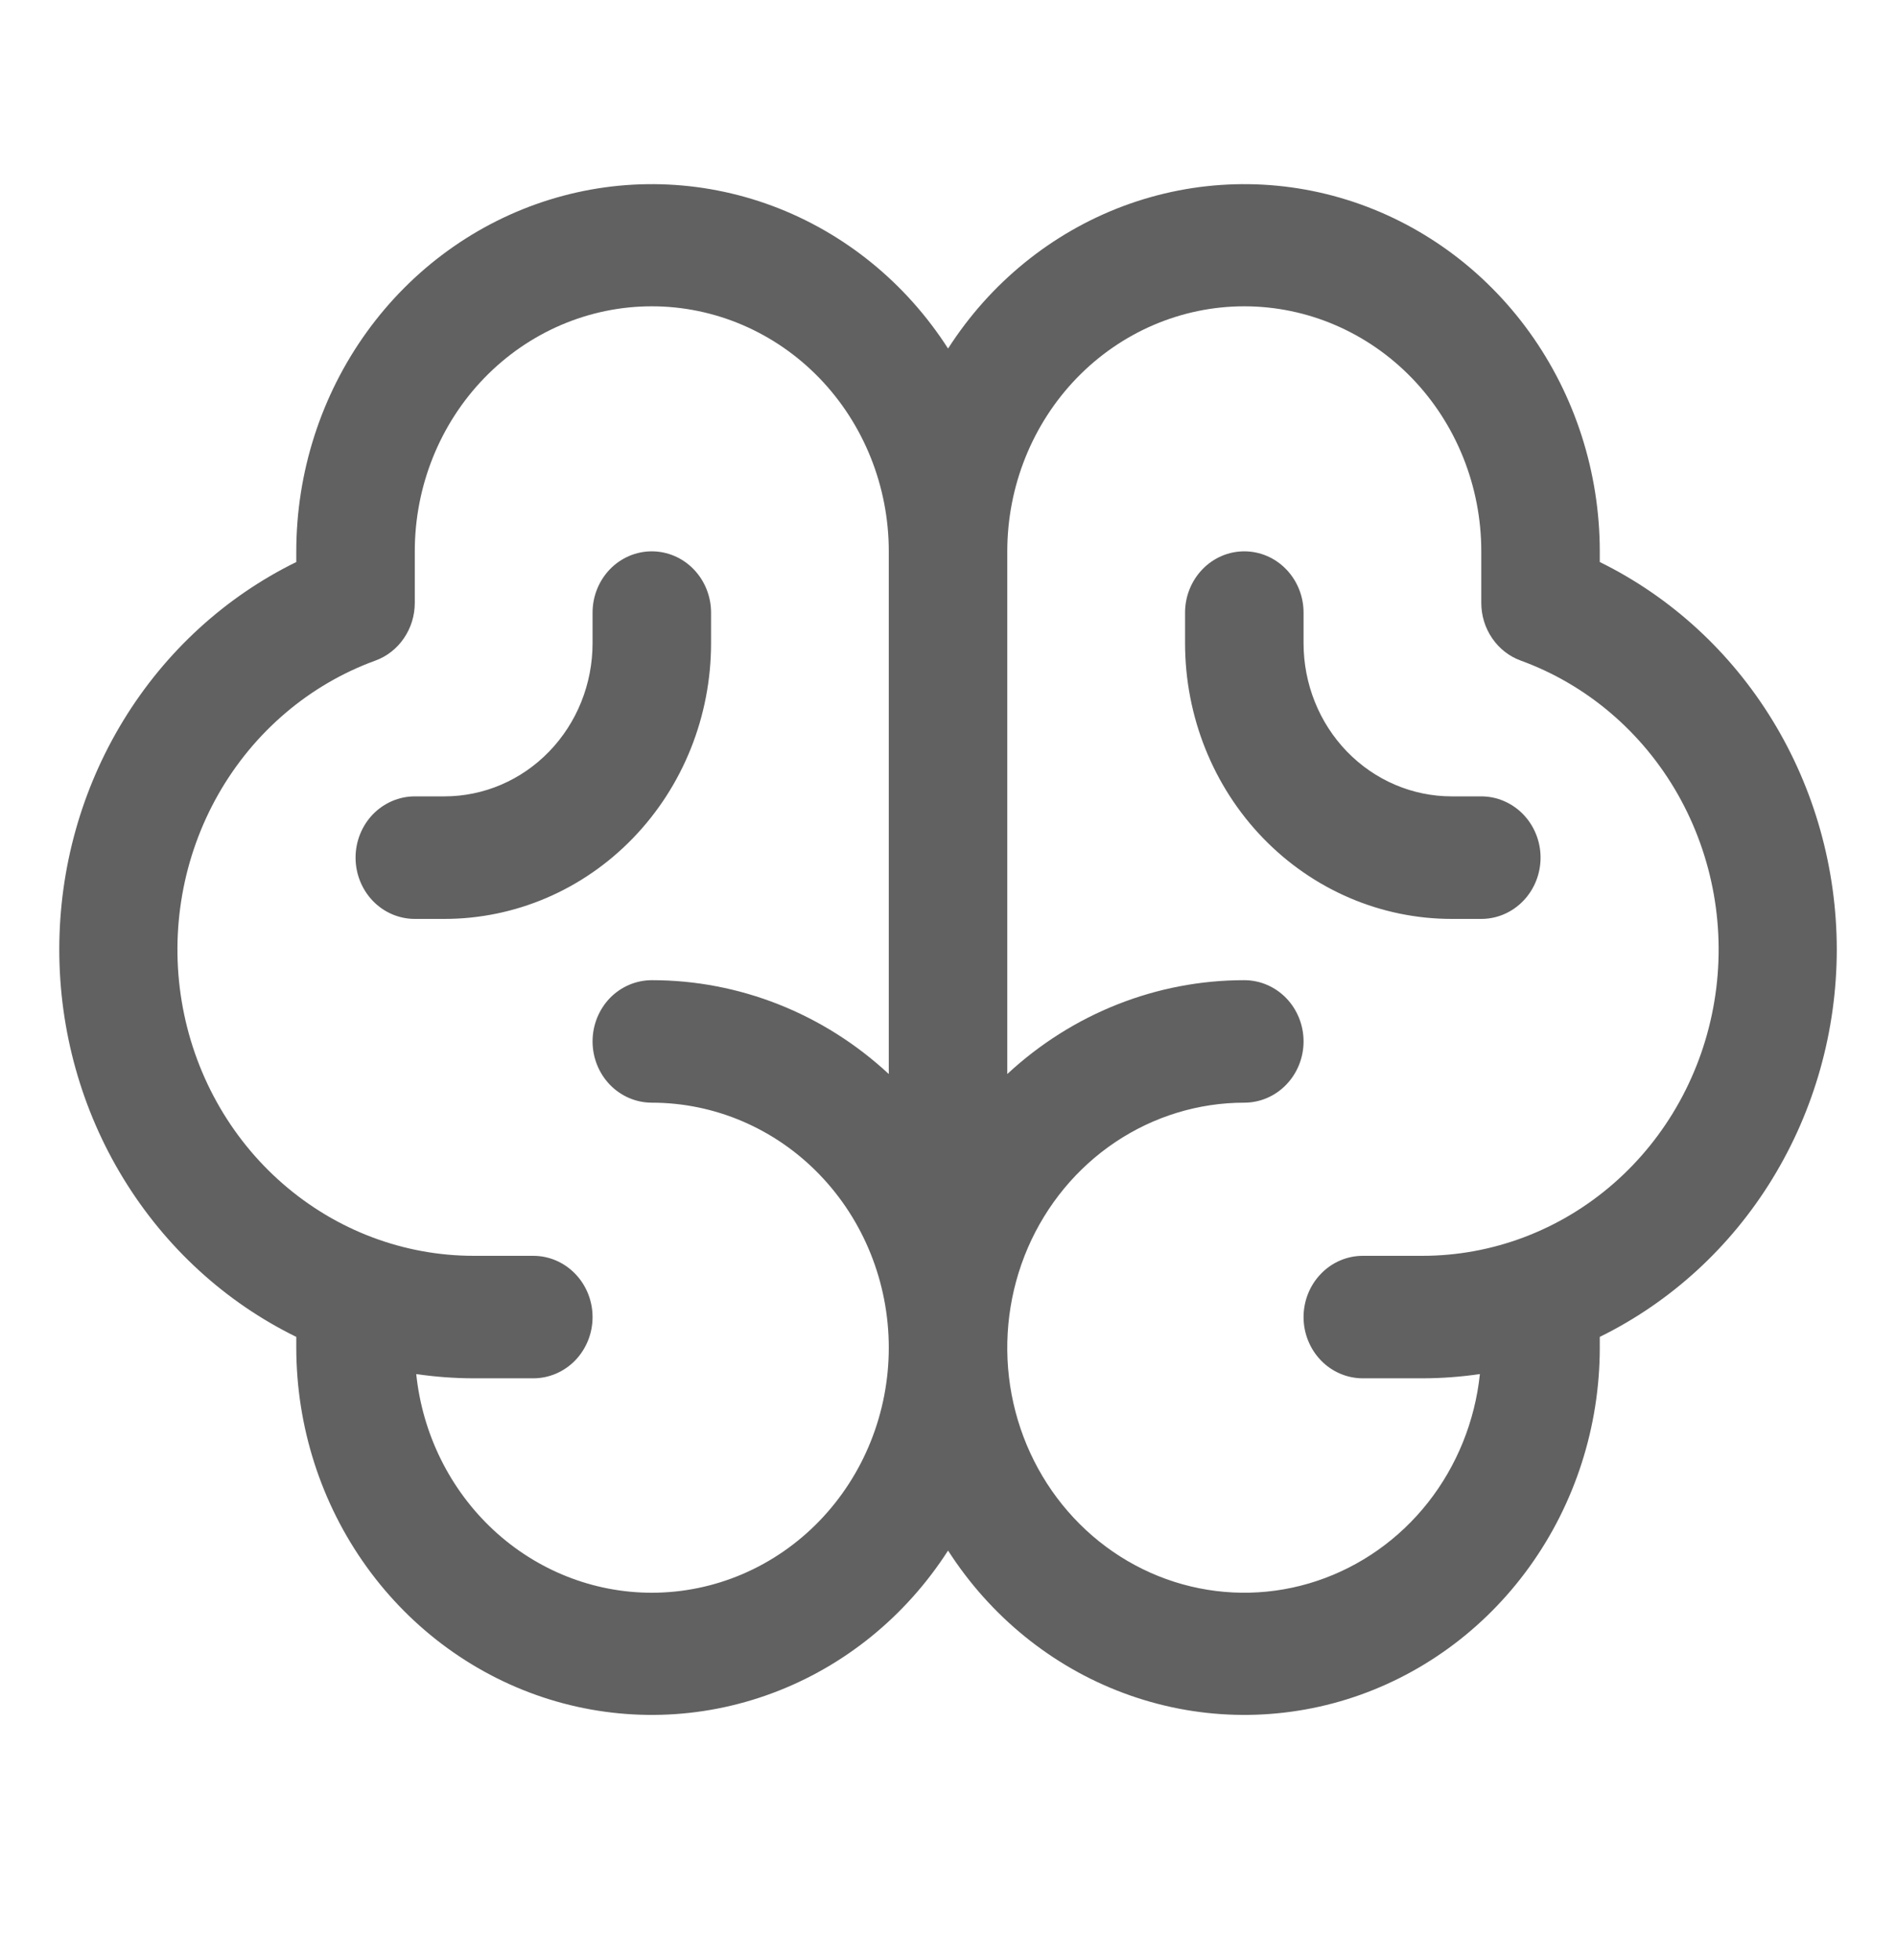 <svg width="30" height="31" viewBox="0 0 30 31" fill="none" xmlns="http://www.w3.org/2000/svg">
<path d="M29.063 15.016C29.062 13.733 28.709 12.476 28.046 11.392C27.382 10.307 26.435 9.439 25.313 8.888V8.719C25.312 7.471 24.922 6.256 24.201 5.255C23.48 4.254 22.466 3.519 21.31 3.159C20.153 2.799 18.915 2.834 17.779 3.257C16.643 3.681 15.669 4.471 15.001 5.512C14.333 4.471 13.359 3.681 12.223 3.257C11.087 2.834 9.849 2.799 8.692 3.159C7.535 3.519 6.521 4.254 5.8 5.255C5.079 6.256 4.689 7.471 4.688 8.719V8.888C3.566 9.438 2.618 10.305 1.954 11.39C1.29 12.475 0.938 13.732 0.938 15.015C0.938 16.299 1.29 17.556 1.954 18.64C2.618 19.725 3.566 20.593 4.688 21.142V21.313C4.689 22.561 5.079 23.776 5.8 24.777C6.521 25.779 7.535 26.514 8.692 26.874C9.849 27.233 11.087 27.199 12.223 26.775C13.359 26.352 14.333 25.561 15.001 24.521C15.669 25.561 16.643 26.352 17.779 26.775C18.915 27.199 20.153 27.233 21.31 26.874C22.466 26.514 23.48 25.779 24.201 24.777C24.922 23.776 25.312 22.561 25.313 21.313V21.142C26.434 20.591 27.382 19.724 28.045 18.64C28.709 17.555 29.062 16.299 29.063 15.016ZM10.313 25.188C9.389 25.188 8.497 24.835 7.809 24.197C7.121 23.558 6.685 22.68 6.586 21.73C6.889 21.774 7.195 21.797 7.501 21.797H8.438C8.687 21.797 8.925 21.695 9.101 21.514C9.277 21.332 9.376 21.086 9.376 20.829C9.376 20.572 9.277 20.325 9.101 20.144C8.925 19.962 8.687 19.86 8.438 19.86H7.501C6.394 19.861 5.323 19.458 4.476 18.721C3.629 17.985 3.062 16.962 2.875 15.835C2.688 14.708 2.893 13.549 3.454 12.562C4.015 11.576 4.895 10.827 5.939 10.447C6.121 10.381 6.28 10.257 6.391 10.093C6.503 9.93 6.563 9.735 6.563 9.534V8.719C6.563 7.692 6.958 6.706 7.662 5.979C8.365 5.253 9.319 4.844 10.313 4.844C11.308 4.844 12.262 5.253 12.965 5.979C13.668 6.706 14.063 7.692 14.063 8.719V16.985C13.034 16.029 11.698 15.5 10.313 15.501C10.065 15.501 9.826 15.603 9.65 15.784C9.475 15.966 9.376 16.212 9.376 16.469C9.376 16.726 9.475 16.973 9.65 17.154C9.826 17.336 10.065 17.438 10.313 17.438C11.308 17.438 12.262 17.846 12.965 18.573C13.668 19.3 14.063 20.285 14.063 21.313C14.063 22.341 13.668 23.326 12.965 24.053C12.262 24.78 11.308 25.188 10.313 25.188ZM22.501 19.86H21.563C21.315 19.86 21.076 19.962 20.901 20.144C20.725 20.325 20.626 20.572 20.626 20.829C20.626 21.086 20.725 21.332 20.901 21.514C21.076 21.695 21.315 21.797 21.563 21.797H22.501C22.807 21.797 23.113 21.774 23.416 21.73C23.338 22.474 23.053 23.179 22.596 23.76C22.139 24.34 21.528 24.771 20.838 25.001C20.149 25.231 19.41 25.249 18.71 25.054C18.011 24.859 17.381 24.459 16.897 23.901C16.413 23.344 16.096 22.654 15.983 21.915C15.871 21.175 15.968 20.418 16.263 19.734C16.559 19.05 17.039 18.47 17.647 18.062C18.255 17.655 18.964 17.438 19.688 17.438C19.937 17.438 20.175 17.336 20.351 17.154C20.527 16.973 20.626 16.726 20.626 16.469C20.626 16.212 20.527 15.966 20.351 15.784C20.175 15.603 19.937 15.501 19.688 15.501C18.304 15.5 16.968 16.029 15.938 16.985V8.719C15.938 7.692 16.334 6.706 17.037 5.979C17.74 5.253 18.694 4.844 19.688 4.844C20.683 4.844 21.637 5.253 22.34 5.979C23.043 6.706 23.438 7.692 23.438 8.719V9.534C23.438 9.735 23.498 9.93 23.61 10.093C23.722 10.257 23.88 10.381 24.063 10.447C25.107 10.827 25.987 11.576 26.548 12.562C27.108 13.549 27.314 14.708 27.126 15.835C26.939 16.962 26.372 17.985 25.526 18.721C24.679 19.458 23.608 19.861 22.501 19.86ZM24.376 13.563C24.376 13.82 24.277 14.066 24.101 14.248C23.925 14.43 23.687 14.532 23.438 14.532H22.97C21.851 14.532 20.778 14.073 19.986 13.255C19.195 12.438 18.751 11.329 18.751 10.172V9.688C18.751 9.431 18.85 9.185 19.026 9.003C19.201 8.821 19.44 8.719 19.688 8.719C19.937 8.719 20.175 8.821 20.351 9.003C20.527 9.185 20.626 9.431 20.626 9.688V10.172C20.626 10.815 20.873 11.431 21.312 11.885C21.752 12.339 22.348 12.594 22.97 12.594H23.438C23.687 12.594 23.925 12.697 24.101 12.878C24.277 13.06 24.376 13.306 24.376 13.563ZM7.032 14.532H6.563C6.315 14.532 6.076 14.43 5.9 14.248C5.725 14.066 5.626 13.82 5.626 13.563C5.626 13.306 5.725 13.06 5.9 12.878C6.076 12.697 6.315 12.594 6.563 12.594H7.032C7.654 12.594 8.25 12.339 8.689 11.885C9.129 11.431 9.376 10.815 9.376 10.172V9.688C9.376 9.431 9.475 9.185 9.65 9.003C9.826 8.821 10.065 8.719 10.313 8.719C10.562 8.719 10.8 8.821 10.976 9.003C11.152 9.185 11.251 9.431 11.251 9.688V10.172C11.251 11.329 10.806 12.438 10.015 13.255C9.224 14.073 8.151 14.532 7.032 14.532Z" fill="#616161"/>
</svg>
